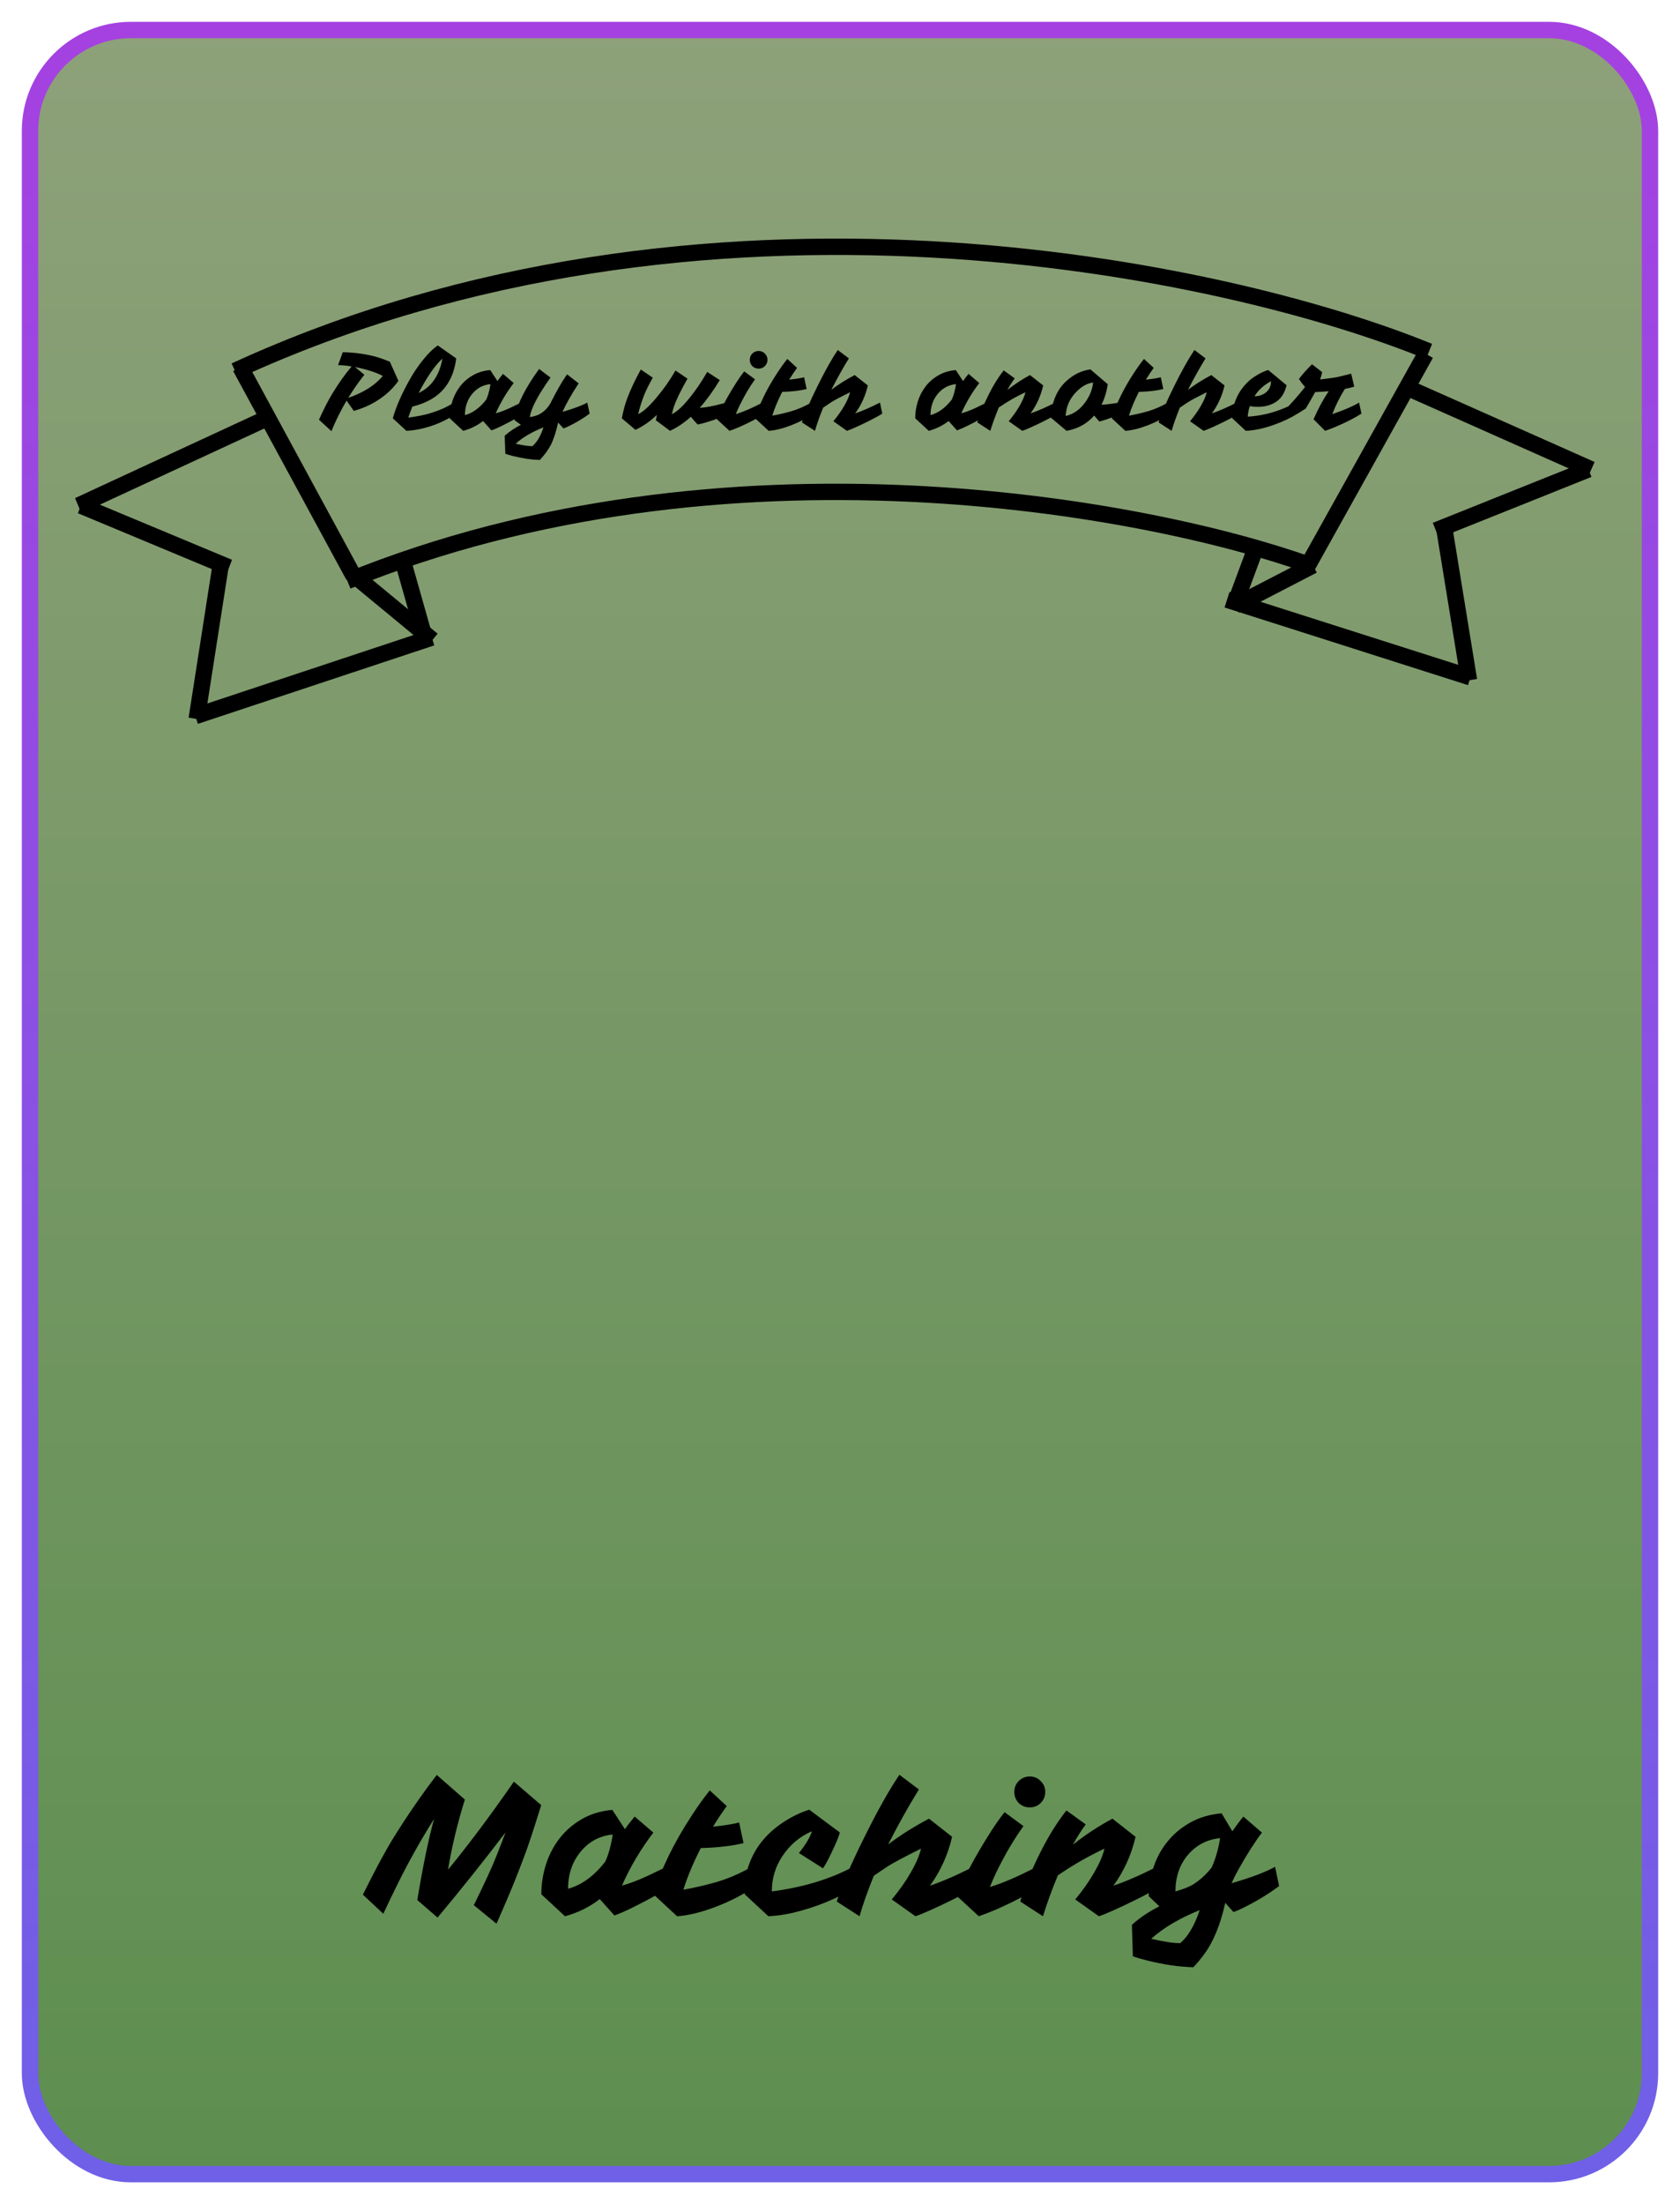 <svg width="308" height="404" viewBox="0 0 308 404" fill="none" xmlns="http://www.w3.org/2000/svg">
<g filter="url(#filter0_d_705_2288)">
<rect x="5.5" y="1.5" width="297" height="393" rx="18.5" fill="url(#paint0_linear_705_2288)" stroke="url(#paint1_linear_705_2288)" stroke-width="3"/>
<path d="M92.675 331.866C88.662 337.139 84.509 342.342 80.216 347.476L76.505 344.256C77.555 337.932 78.582 332.974 79.585 329.381C77.066 333.394 74.814 337.419 72.831 341.456C72.037 343.042 71.186 344.816 70.275 346.776L66.531 343.276C68.701 338.889 70.52 335.494 71.99 333.091C74.557 328.937 77.252 325.017 80.076 321.331L85.221 325.846C83.844 330.279 82.817 334.561 82.141 338.691C85.85 334.187 89.876 328.809 94.216 322.556L99.221 326.861C97.82 331.387 96.782 334.526 96.106 336.276C95.452 338.002 94.892 339.449 94.425 340.616C93.585 342.716 92.454 345.376 91.031 348.596L86.865 345.201C88.802 341.281 90.167 338.317 90.96 336.311C91.754 334.304 92.326 332.822 92.675 331.866ZM109.952 344.081C108.109 345.527 105.986 346.577 103.582 347.231L99.242 343.206C99.242 341.362 99.522 339.554 100.082 337.781C100.642 336.007 101.471 334.409 102.567 332.986C103.664 331.562 105.017 330.384 106.627 329.451C108.261 328.494 110.139 327.922 112.262 327.736L114.572 331.271C114.852 330.827 115.447 330.057 116.357 328.961L119.787 331.901C117.477 334.911 115.564 338.131 114.047 341.561L113.942 341.631C115.296 341.281 116.882 340.686 118.702 339.846C120.522 338.982 121.677 338.422 122.167 338.166L122.937 341.701C121.561 342.704 119.274 343.999 116.077 345.586C114.817 346.216 113.674 346.717 112.647 347.091L109.952 344.081ZM104.142 342.191C106.639 341.514 108.914 339.857 110.967 337.221C111.574 335.891 112.029 334.234 112.332 332.251C109.929 332.484 107.957 333.546 106.417 335.436C104.901 337.302 104.142 339.554 104.142 342.191ZM130.715 330.816C132.885 330.582 134.483 330.326 135.51 330.046L136.315 333.826C134.261 334.339 131.648 334.642 128.475 334.736C127.051 337.536 125.99 340.079 125.29 342.366C127.18 342.039 129.198 341.572 131.345 340.966C133.491 340.336 135.65 339.402 137.82 338.166L138.555 341.701C136.431 343.171 134.005 344.431 131.275 345.481C128.591 346.507 126.211 347.091 124.135 347.231L119.795 343.206C121.171 338.632 123.516 333.814 126.83 328.751C127.856 327.164 128.953 325.636 130.12 324.166L133.235 327.036C132.325 328.296 131.485 329.556 130.715 330.816ZM141.504 342.681C147.221 341.934 152.191 340.429 156.414 338.166L157.184 341.701C153.591 343.964 149.601 345.609 145.214 346.636C143.744 346.962 142.297 347.161 140.874 347.231L136.534 343.206C136.534 341.549 136.639 340.266 136.849 339.356C137.759 335.506 139.987 332.402 143.534 330.046C145.121 328.996 146.731 328.214 148.364 327.701L153.964 331.866C153.847 332.402 153.521 333.254 152.984 334.421C152.097 336.381 151.397 337.722 150.884 338.446L146.474 335.646C147.734 334.059 148.527 332.729 148.854 331.656C146.614 332.612 144.794 334.152 143.394 336.276C142.134 338.189 141.504 340.324 141.504 342.681ZM162.828 334.071C164.998 332.414 167.494 330.839 170.318 329.346L174.553 332.671C173.783 335.984 172.429 338.971 170.493 341.631C172.826 340.837 175.474 339.682 178.438 338.166L179.173 341.701C178.216 342.331 176.758 343.136 174.798 344.116C171.438 345.772 169.116 346.811 167.833 347.231L163.493 344.151C164.893 342.471 166.059 340.814 166.993 339.181C167.949 337.524 168.568 336.077 168.848 334.841C165.791 336.357 163.773 337.431 162.793 338.061C161.836 338.691 160.973 339.274 160.203 339.811C159.059 342.634 158.184 345.107 157.578 347.231L153.413 344.536C154.183 341.899 155.874 337.956 158.488 332.706C160.868 327.899 163.003 324.096 164.893 321.296L168.463 323.991C166.503 327.164 164.624 330.524 162.828 334.071ZM186.764 326.476C186.228 325.916 185.959 325.239 185.959 324.446C185.959 323.652 186.228 322.987 186.764 322.451C187.324 321.891 188.001 321.611 188.794 321.611C189.588 321.611 190.253 321.891 190.789 322.451C191.349 322.987 191.629 323.652 191.629 324.446C191.629 325.239 191.349 325.916 190.789 326.476C190.253 327.012 189.588 327.281 188.794 327.281C188.001 327.281 187.324 327.012 186.764 326.476ZM181.479 341.876C183.859 341.152 186.718 339.916 190.054 338.166L190.789 341.701C188.526 343.171 185.796 344.606 182.599 346.006C181.526 346.472 180.476 346.881 179.449 347.231L175.424 343.521C176.568 340.394 178.621 336.497 181.584 331.831C182.471 330.431 183.334 329.206 184.174 328.156L187.639 330.711C185.936 333.044 184.279 335.856 182.669 339.146C182.203 340.126 181.806 341.036 181.479 341.876ZM196.706 334.106C199.039 332.262 201.454 330.676 203.951 329.346L208.186 332.671C207.416 335.984 206.062 338.971 204.126 341.631C206.459 340.837 209.107 339.682 212.071 338.166L212.806 341.701C211.849 342.331 210.391 343.136 208.431 344.116C205.071 345.772 202.749 346.811 201.466 347.231L197.126 344.151C198.526 342.471 199.692 340.814 200.626 339.181C201.582 337.524 202.201 336.077 202.481 334.841C199.494 336.241 196.647 337.874 193.941 339.741C192.867 342.307 191.957 344.804 191.211 347.231L187.046 344.536C187.839 341.852 189.076 338.831 190.756 335.471C192.272 332.461 193.859 329.917 195.516 327.841L199.051 330.396C198.234 331.492 197.452 332.729 196.706 334.106ZM207.517 348.806C208.964 347.499 210.644 346.367 212.557 345.411L210.597 343.556C210.597 341.712 210.901 339.916 211.507 338.166C212.091 336.416 212.954 334.852 214.097 333.476C215.241 332.076 216.641 330.921 218.297 330.011C219.954 329.101 221.844 328.552 223.967 328.366L225.927 331.656C226.651 330.606 227.327 329.707 227.957 328.961L231.352 331.901C229.999 333.697 228.552 335.972 227.012 338.726C226.546 339.566 226.137 340.382 225.787 341.176C229.357 340.149 232.017 339.146 233.767 338.166L234.502 341.701C232.589 343.124 230.512 344.396 228.272 345.516C227.456 345.936 226.744 346.251 226.137 346.461L224.632 344.781C223.722 348.841 222.416 352.002 220.712 354.266C220.129 355.059 219.487 355.829 218.787 356.576C216.151 356.506 213.339 356.097 210.352 355.351C209.396 355.117 208.509 354.861 207.692 354.581L207.517 348.806ZM215.497 342.681C216.874 342.284 217.924 341.876 218.647 341.456C220.001 340.616 221.167 339.554 222.147 338.271C222.847 336.731 223.361 334.946 223.687 332.916C221.307 333.149 219.336 334.176 217.772 335.996C216.256 337.792 215.497 340.021 215.497 342.681ZM211.052 351.361C213.339 351.897 215.112 352.166 216.372 352.166C217.819 350.929 219.009 348.911 219.942 346.111C216.279 347.581 213.316 349.331 211.052 351.361Z" fill="black"/>
<path d="M261.984 60.417C224.722 45.181 128.775 24.561 43.087 63.977" stroke="black" stroke-width="3"/>
<path d="M240.225 99.619C210.197 88.853 132.852 74.356 63.687 102.49" stroke="black" stroke-width="3"/>
<path d="M58.48 72.929C59.373 70.955 60.173 69.389 60.88 68.229C62.027 66.322 63.22 64.635 64.46 63.169C63.54 63.009 62.713 62.929 61.98 62.929L62.84 60.549C65.347 60.629 67.527 60.955 69.38 61.529C70.073 61.742 70.773 62.002 71.48 62.309L73.04 65.809C72.12 67.115 70.94 68.249 69.5 69.209C68.073 70.155 66.527 70.855 64.86 71.309L63.54 69.429C62.5 71.175 61.573 73.042 60.76 75.029L58.48 72.929ZM63.84 68.929C66.653 67.955 68.767 66.615 70.18 64.909C68.913 64.242 67.213 63.695 65.08 63.269L66.8 64.689C65.733 66.035 64.747 67.449 63.84 68.929ZM72.016 72.669C72.59 70.602 73.61 68.262 75.076 65.649C76.05 63.915 77.143 62.375 78.356 61.029C78.97 60.349 79.603 59.775 80.257 59.309L83.636 61.689C83.183 65.329 81.53 67.895 78.677 69.389C77.757 69.869 76.73 70.249 75.597 70.529C75.276 71.315 75.03 71.989 74.856 72.549C76.51 72.322 77.796 72.069 78.716 71.789C80.516 71.255 82.016 70.589 83.216 69.789L83.636 71.809C81.677 73.169 79.45 74.115 76.957 74.649C76.13 74.822 75.31 74.929 74.496 74.969L72.016 72.669ZM76.757 68.029C77.97 67.455 78.936 66.629 79.656 65.549C80.376 64.469 80.856 63.202 81.097 61.749C80.043 62.695 78.916 64.202 77.716 66.269C77.37 66.855 77.05 67.442 76.757 68.029ZM88.56 73.169C87.507 73.995 86.294 74.595 84.92 74.969L82.44 72.669C82.44 71.615 82.6 70.582 82.92 69.569C83.24 68.555 83.714 67.642 84.34 66.829C84.967 66.015 85.74 65.342 86.66 64.809C87.594 64.262 88.667 63.935 89.88 63.829L91.2 65.849C91.36 65.595 91.7 65.155 92.22 64.529L94.18 66.209C92.86 67.929 91.767 69.769 90.9 71.729L90.84 71.769C91.614 71.569 92.52 71.229 93.56 70.749C94.6 70.255 95.26 69.935 95.54 69.789L95.98 71.809C95.194 72.382 93.887 73.122 92.06 74.029C91.34 74.389 90.687 74.675 90.1 74.889L88.56 73.169ZM85.24 72.089C86.667 71.702 87.967 70.755 89.14 69.249C89.487 68.489 89.747 67.542 89.92 66.409C88.547 66.542 87.42 67.149 86.54 68.229C85.674 69.295 85.24 70.582 85.24 72.089ZM103.124 71.489C105.284 70.862 106.798 70.295 107.664 69.789L108.104 71.809C107.038 72.609 105.844 73.335 104.524 73.989C104.058 74.229 103.651 74.409 103.304 74.529L102.324 73.449C101.951 75.142 101.511 76.495 101.004 77.509C100.524 78.442 99.844 79.375 98.965 80.309C97.498 80.269 95.891 80.035 94.144 79.609C93.598 79.475 93.098 79.329 92.644 79.169L92.525 75.869C93.418 75.082 94.411 74.415 95.504 73.869L94.344 73.029C94.465 71.269 95.378 69.002 97.085 66.229C97.618 65.362 98.204 64.495 98.844 63.629L100.924 65.209C98.591 68.489 97.331 70.902 97.144 72.449C97.851 72.342 98.418 72.175 98.844 71.949C99.698 71.495 100.378 70.835 100.884 69.969C102.031 67.675 103.058 65.889 103.964 64.609L106.084 66.269C104.778 68.269 103.791 70.009 103.124 71.489ZM94.544 77.329C95.771 77.609 96.784 77.762 97.585 77.789C98.451 77.055 99.131 75.902 99.624 74.329C97.451 75.209 95.758 76.209 94.544 77.329ZM120.419 72.049C119.246 73.195 117.939 74.109 116.499 74.789L113.999 72.669C114.279 71.242 114.613 70.015 114.999 68.989C115.626 67.349 116.453 65.595 117.479 63.729L119.679 65.229C118.906 66.602 118.359 67.709 118.039 68.549C117.559 69.815 117.213 70.935 116.999 71.909C117.879 71.509 118.979 70.522 120.299 68.949C121.633 67.375 122.813 65.695 123.839 63.909L126.039 65.409C124.773 67.635 123.939 69.355 123.539 70.569C123.393 71.035 123.273 71.482 123.179 71.909C124.433 71.335 126.046 69.629 128.019 66.789C128.593 65.949 129.139 65.075 129.659 64.169L131.959 65.669C130.786 67.615 129.559 69.309 128.279 70.749C129.066 70.709 129.979 70.569 131.019 70.329C132.059 70.089 132.773 69.909 133.159 69.789L133.599 71.809C132.453 72.422 130.973 72.989 129.159 73.509C128.666 73.642 128.246 73.742 127.899 73.809C127.886 73.809 127.686 73.589 127.299 73.149C126.926 72.709 126.713 72.455 126.659 72.389C125.473 73.469 124.199 74.329 122.839 74.969L120.239 73.029L120.419 72.049ZM137.922 63.109C137.615 62.789 137.462 62.402 137.462 61.949C137.462 61.495 137.615 61.115 137.922 60.809C138.242 60.489 138.628 60.329 139.082 60.329C139.535 60.329 139.915 60.489 140.222 60.809C140.542 61.115 140.702 61.495 140.702 61.949C140.702 62.402 140.542 62.789 140.222 63.109C139.915 63.415 139.535 63.569 139.082 63.569C138.628 63.569 138.242 63.415 137.922 63.109ZM134.902 71.909C136.262 71.495 137.895 70.789 139.802 69.789L140.222 71.809C138.928 72.649 137.368 73.469 135.542 74.269C134.928 74.535 134.328 74.769 133.742 74.969L131.442 72.849C132.095 71.062 133.268 68.835 134.962 66.169C135.468 65.369 135.962 64.669 136.442 64.069L138.422 65.529C137.448 66.862 136.502 68.469 135.582 70.349C135.315 70.909 135.088 71.429 134.902 71.909ZM144.682 65.589C145.922 65.455 146.836 65.309 147.422 65.149L147.882 67.309C146.709 67.602 145.216 67.775 143.402 67.829C142.589 69.429 141.982 70.882 141.582 72.189C142.662 72.002 143.816 71.735 145.042 71.389C146.269 71.029 147.502 70.495 148.742 69.789L149.162 71.809C147.949 72.649 146.562 73.369 145.002 73.969C143.469 74.555 142.109 74.889 140.922 74.969L138.442 72.669C139.229 70.055 140.569 67.302 142.462 64.409C143.049 63.502 143.676 62.629 144.342 61.789L146.122 63.429C145.602 64.149 145.122 64.869 144.682 65.589ZM152.408 67.449C153.648 66.502 155.074 65.602 156.688 64.749L159.108 66.649C158.668 68.542 157.894 70.249 156.788 71.769C158.121 71.315 159.634 70.655 161.328 69.789L161.748 71.809C161.201 72.169 160.368 72.629 159.248 73.189C157.328 74.135 156.001 74.729 155.268 74.969L152.788 73.209C153.588 72.249 154.254 71.302 154.788 70.369C155.334 69.422 155.688 68.595 155.848 67.889C154.101 68.755 152.948 69.369 152.388 69.729C151.841 70.089 151.348 70.422 150.908 70.729C150.254 72.342 149.754 73.755 149.408 74.969L147.028 73.429C147.468 71.922 148.434 69.669 149.928 66.669C151.288 63.922 152.508 61.749 153.588 60.149L155.628 61.689C154.508 63.502 153.434 65.422 152.408 67.449ZM173.912 73.169C172.858 73.995 171.645 74.595 170.272 74.969L167.792 72.669C167.792 71.615 167.952 70.582 168.272 69.569C168.592 68.555 169.065 67.642 169.692 66.829C170.318 66.015 171.092 65.342 172.012 64.809C172.945 64.262 174.018 63.935 175.232 63.829L176.552 65.849C176.712 65.595 177.052 65.155 177.572 64.529L179.532 66.209C178.212 67.929 177.118 69.769 176.252 71.729L176.192 71.769C176.965 71.569 177.872 71.229 178.912 70.749C179.952 70.255 180.612 69.935 180.892 69.789L181.332 71.809C180.545 72.382 179.238 73.122 177.412 74.029C176.692 74.389 176.038 74.675 175.452 74.889L173.912 73.169ZM170.592 72.089C172.018 71.702 173.318 70.755 174.492 69.249C174.838 68.489 175.098 67.542 175.272 66.409C173.898 66.542 172.772 67.149 171.892 68.229C171.025 69.295 170.592 70.582 170.592 72.089ZM184.696 67.469C186.029 66.415 187.409 65.509 188.836 64.749L191.256 66.649C190.816 68.542 190.043 70.249 188.936 71.769C190.269 71.315 191.783 70.655 193.476 69.789L193.896 71.809C193.349 72.169 192.516 72.629 191.396 73.189C189.476 74.135 188.149 74.729 187.416 74.969L184.936 73.209C185.736 72.249 186.403 71.302 186.936 70.369C187.483 69.422 187.836 68.595 187.996 67.889C186.289 68.689 184.663 69.622 183.116 70.689C182.503 72.155 181.983 73.582 181.556 74.969L179.176 73.429C179.629 71.895 180.336 70.169 181.296 68.249C182.163 66.529 183.069 65.075 184.016 63.889L186.036 65.349C185.569 65.975 185.123 66.682 184.696 67.469ZM200.594 72.169C199.314 73.649 197.627 74.582 195.534 74.969L192.694 72.589C192.694 71.309 192.947 70.042 193.454 68.789C194.094 67.215 195.147 65.942 196.614 64.969C197.627 64.289 198.727 63.869 199.914 63.709L203.094 66.429C202.867 67.869 202.481 69.122 201.934 70.189C202.894 70.135 203.981 70.002 205.194 69.789L205.634 71.809C203.901 72.529 202.541 73.015 201.554 73.269L200.594 72.169ZM195.374 72.249C196.894 71.902 198.161 70.962 199.174 69.429C199.601 68.775 199.907 68.149 200.094 67.549C200.281 66.949 200.381 66.469 200.394 66.109C199.314 66.255 198.287 66.829 197.314 67.829C196.101 69.069 195.454 70.542 195.374 72.249ZM210.073 65.589C211.313 65.455 212.226 65.309 212.813 65.149L213.273 67.309C212.1 67.602 210.606 67.775 208.793 67.829C207.98 69.429 207.373 70.882 206.973 72.189C208.053 72.002 209.206 71.735 210.433 71.389C211.66 71.029 212.893 70.495 214.133 69.789L214.553 71.809C213.34 72.649 211.953 73.369 210.393 73.969C208.86 74.555 207.5 74.889 206.313 74.969L203.833 72.669C204.62 70.055 205.96 67.302 207.853 64.409C208.44 63.502 209.066 62.629 209.733 61.789L211.513 63.429C210.993 64.149 210.513 64.869 210.073 65.589ZM217.798 67.449C219.038 66.502 220.465 65.602 222.078 64.749L224.498 66.649C224.058 68.542 223.285 70.249 222.178 71.769C223.512 71.315 225.025 70.655 226.718 69.789L227.138 71.809C226.592 72.169 225.758 72.629 224.638 73.189C222.718 74.135 221.392 74.729 220.658 74.969L218.178 73.209C218.978 72.249 219.645 71.302 220.178 70.369C220.725 69.422 221.078 68.595 221.238 67.889C219.492 68.755 218.338 69.369 217.778 69.729C217.232 70.089 216.738 70.422 216.298 70.729C215.645 72.342 215.145 73.755 214.798 74.969L212.418 73.429C212.858 71.922 213.825 69.669 215.318 66.669C216.678 63.922 217.898 61.749 218.978 60.149L221.018 61.689C219.898 63.502 218.825 65.422 217.798 67.449ZM230.636 70.569C230.01 70.569 229.516 70.522 229.156 70.429C228.943 70.949 228.81 71.595 228.756 72.369C231.05 72.235 233.263 71.722 235.396 70.829C236.116 70.535 236.81 70.189 237.476 69.789L237.896 71.809C236.656 72.595 235.19 73.289 233.496 73.889C231.696 74.529 229.996 74.889 228.396 74.969L225.916 72.669C225.916 70.829 226.416 69.149 227.416 67.629C228.136 66.575 228.95 65.742 229.856 65.129C230.776 64.515 231.656 64.075 232.496 63.809L235.876 66.609C235.543 67.995 234.91 69.002 233.976 69.629C233.043 70.255 231.93 70.569 230.636 70.569ZM229.996 68.629C230.77 68.629 231.443 68.415 232.016 67.989C232.683 67.482 233.016 66.775 233.016 65.869C231.67 66.602 230.663 67.522 229.996 68.629ZM238.138 65.469C238.778 64.602 239.578 63.702 240.538 62.769L242.398 64.209C242.251 64.822 242.125 65.269 242.018 65.549C243.738 65.362 244.978 65.175 245.738 64.989C246.498 64.802 247.158 64.635 247.718 64.489L248.278 66.869C247.731 67.029 247.158 67.169 246.558 67.289C245.638 68.742 244.871 70.282 244.258 71.909C246.471 71.149 248.105 70.442 249.158 69.789L249.598 71.809C248.371 72.609 246.765 73.429 244.778 74.269C244.138 74.535 243.525 74.769 242.938 74.969L240.818 72.849C241.685 70.862 242.611 69.149 243.598 67.709C242.665 67.789 241.838 67.842 241.118 67.869C240.905 68.269 240.331 69.269 239.398 70.869L237.918 71.809L236.018 70.689C237.125 69.489 237.871 68.649 238.258 68.169C238.645 67.689 238.978 67.275 239.258 66.929C238.871 66.502 238.498 66.015 238.138 65.469Z" fill="black"/>
<line x1="261.386" y1="60.861" x2="239.395" y2="100.317" stroke="black" stroke-width="3"/>
<line x1="230.09" y1="96.768" x2="226.173" y2="107.329" stroke="black" stroke-width="3"/>
<line x1="64.4" y1="101.017" x2="79.276" y2="113.307" stroke="black" stroke-width="3"/>
<line x1="240.714" y1="99.625" x2="226.484" y2="106.991" stroke="black" stroke-width="3"/>
<line x1="77.934" y1="113.195" x2="73.644" y2="98.055" stroke="black" stroke-width="3"/>
<line x1="44.065" y1="63.296" x2="64.763" y2="101.459" stroke="black" stroke-width="3"/>
<line x1="224.957" y1="105.919" x2="269.587" y2="120.149" stroke="black" stroke-width="3"/>
<line x1="264.791" y1="92.877" x2="269.319" y2="120.69" stroke="black" stroke-width="3"/>
<line x1="263.235" y1="93.223" x2="291.212" y2="82.023" stroke="black" stroke-width="3"/>
<line x1="256.805" y1="66.522" x2="291.733" y2="82.045" stroke="black" stroke-width="3"/>
<line y1="-1.5" x2="45.673" y2="-1.5" transform="matrix(-0.949 0.315 0.293 0.956 79.614 114.292)" stroke="black" stroke-width="3"/>
<line y1="-1.5" x2="28.489" y2="-1.5" transform="matrix(-0.154 0.988 0.986 0.167 41.925 99.89)" stroke="black" stroke-width="3"/>
<line y1="-1.5" x2="29.44" y2="-1.5" transform="matrix(-0.923 -0.385 -0.359 0.933 41.457 101.406)" stroke="black" stroke-width="3"/>
<line y1="-1.5" x2="37.382" y2="-1.5" transform="matrix(-0.907 0.42 0.392 0.92 48.835 74.361)" stroke="black" stroke-width="3"/>
</g>
<defs>
<filter id="filter0_d_705_2288" x="0" y="0" width="308" height="404" filterUnits="userSpaceOnUse" color-interpolation-filters="sRGB">
<feFlood flood-opacity="0" result="BackgroundImageFix"/>
<feColorMatrix in="SourceAlpha" type="matrix" values="0 0 0 0 0 0 0 0 0 0 0 0 0 0 0 0 0 0 127 0" result="hardAlpha"/>
<feOffset dy="4"/>
<feGaussianBlur stdDeviation="2"/>
<feComposite in2="hardAlpha" operator="out"/>
<feColorMatrix type="matrix" values="0 0 0 0 0 0 0 0 0 0 0 0 0 0 0 0 0 0 0.25 0"/>
<feBlend mode="normal" in2="BackgroundImageFix" result="effect1_dropShadow_705_2288"/>
<feBlend mode="normal" in="SourceGraphic" in2="effect1_dropShadow_705_2288" result="shape"/>
</filter>
<linearGradient id="paint0_linear_705_2288" x1="154" y1="0" x2="154" y2="396" gradientUnits="userSpaceOnUse">
<stop stop-color="#8EA17A"/>
<stop offset="1" stop-color="#5D8E4F"/>
</linearGradient>
<linearGradient id="paint1_linear_705_2288" x1="154" y1="0" x2="154" y2="396" gradientUnits="userSpaceOnUse">
<stop stop-color="#A541E1"/>
<stop offset="1" stop-color="#6F60E7"/>
</linearGradient>
</defs>
</svg>
